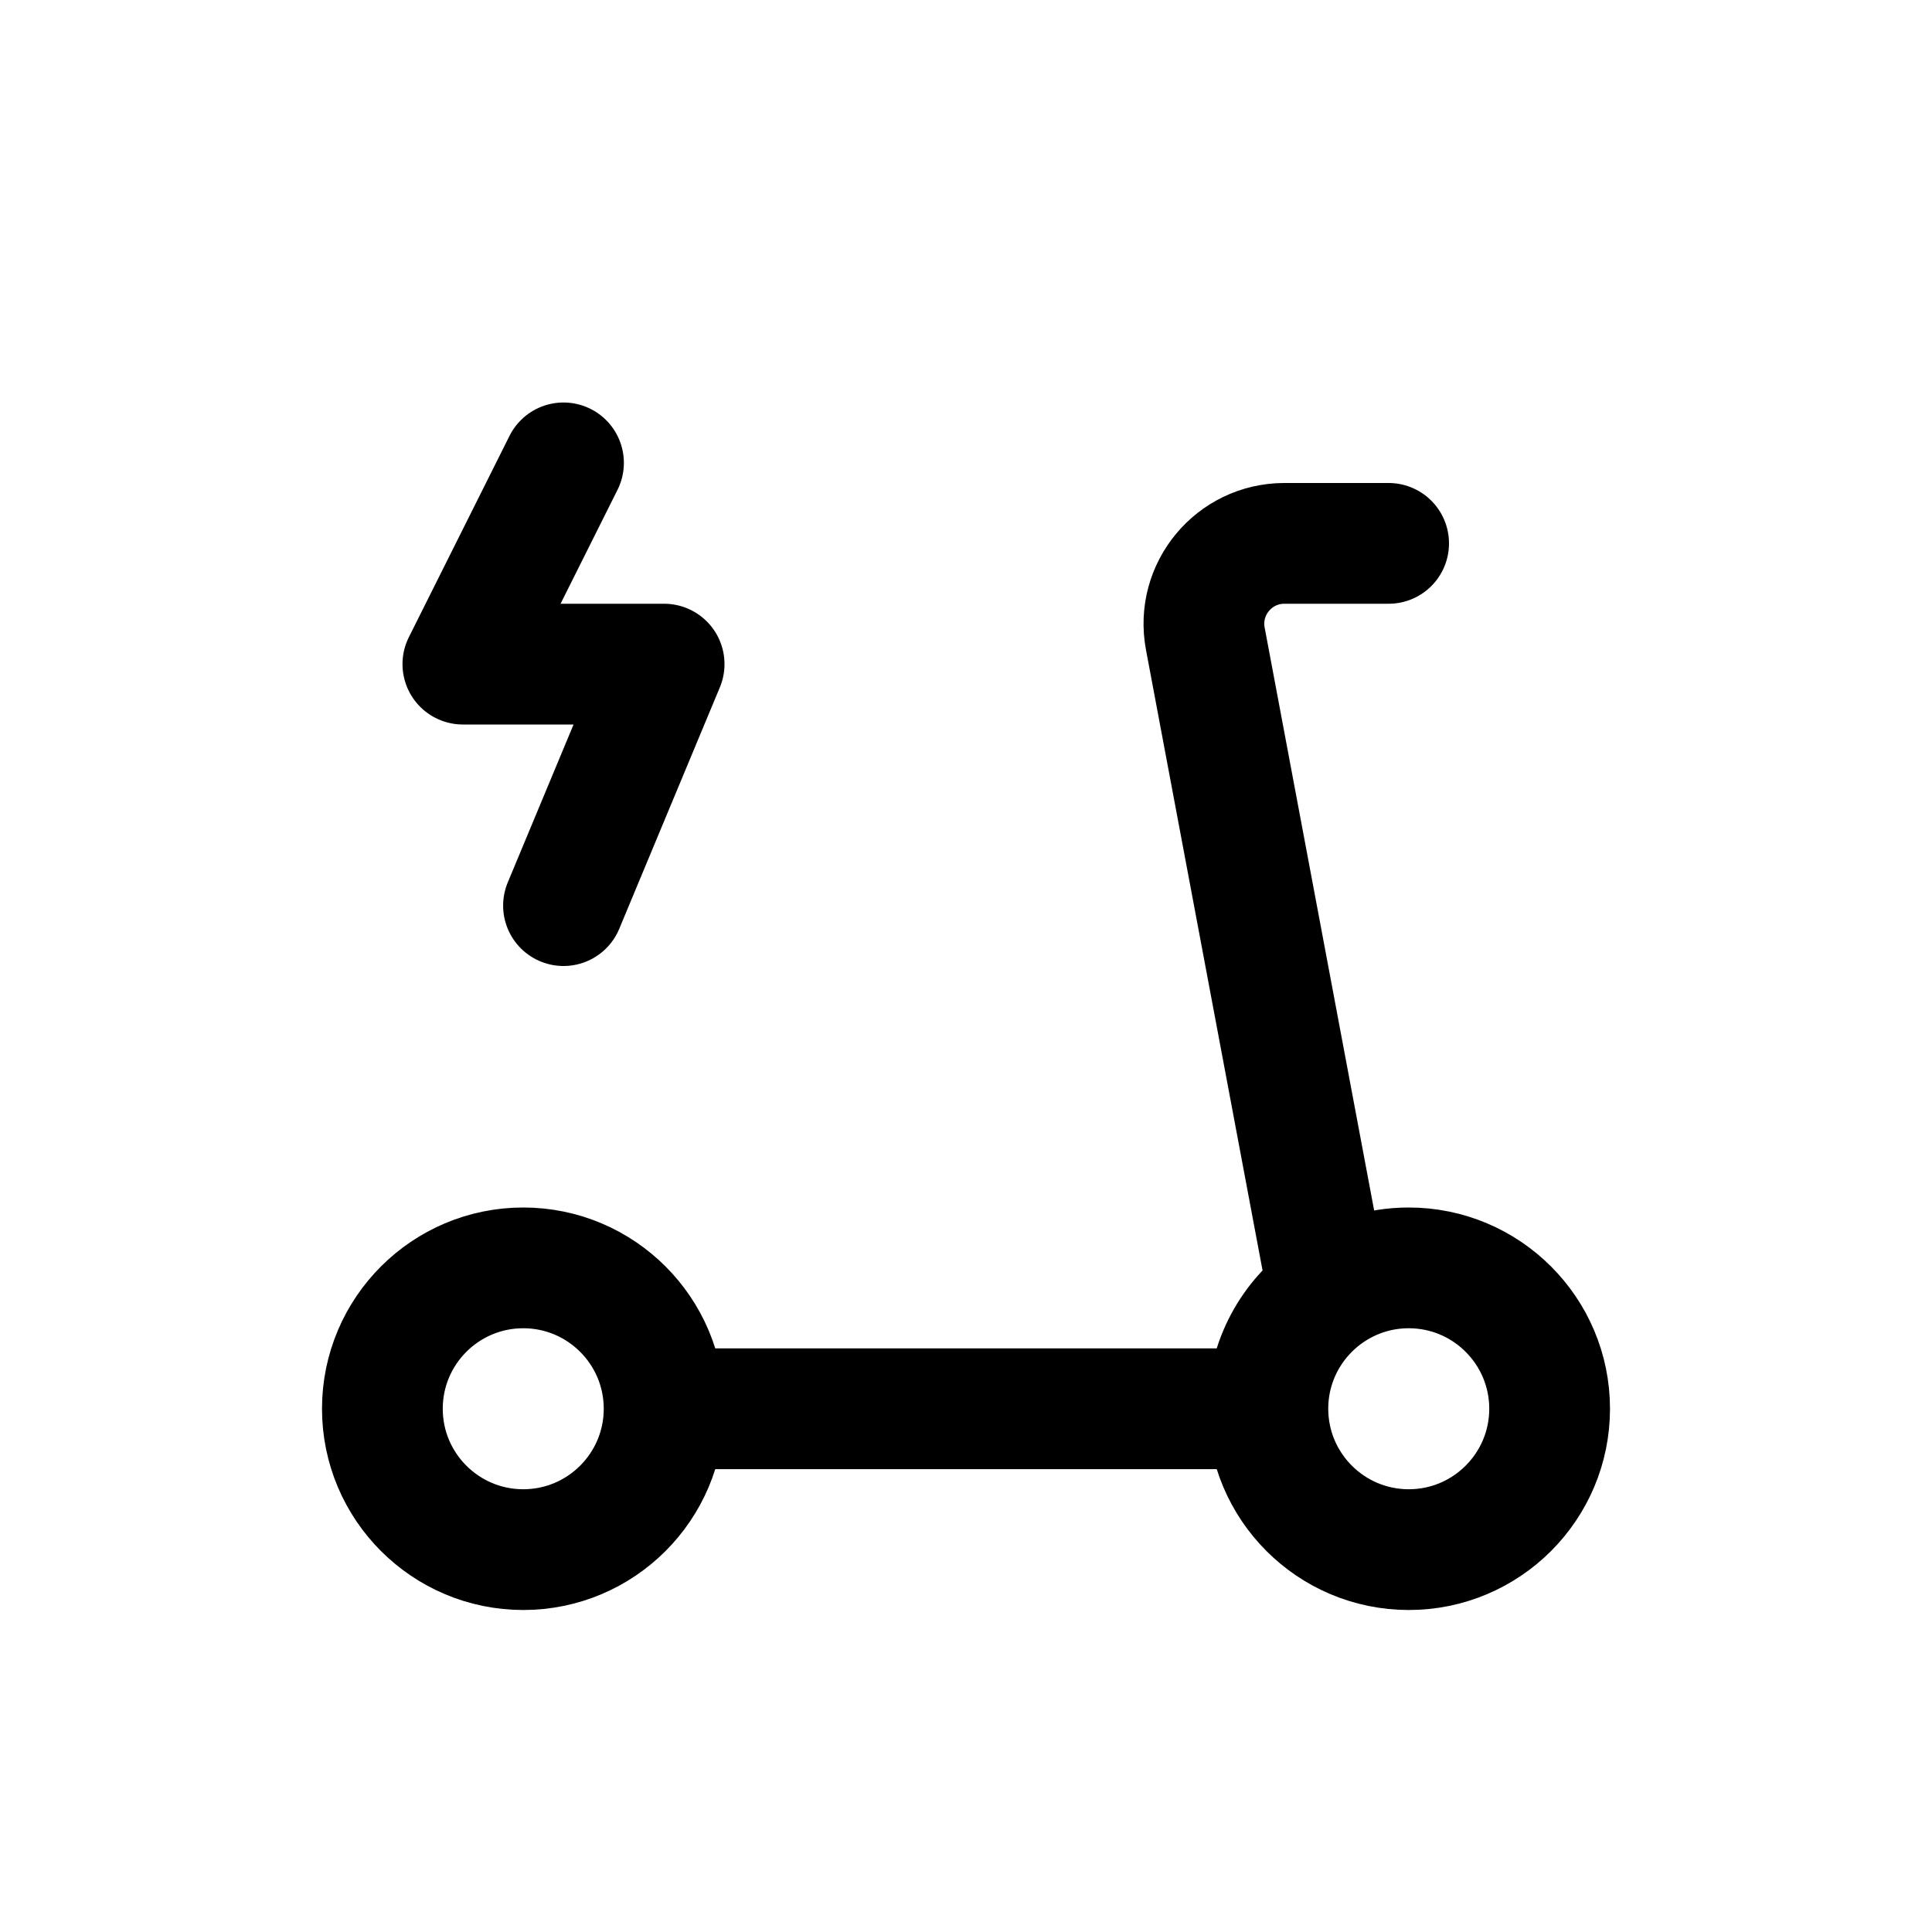 <svg width="24" height="24" viewBox="0 0 24 24" fill="none" xmlns="http://www.w3.org/2000/svg">
<path d="M8.25 17.5C8.25 18.466 7.466 19.25 6.5 19.25C5.534 19.25 4.75 18.466 4.75 17.5C4.75 16.534 5.534 15.75 6.5 15.75C7.466 15.75 8.25 16.534 8.25 17.5ZM8.25 17.5H15.75M15.75 17.5C15.75 18.466 16.534 19.25 17.5 19.25C18.466 19.25 19.25 18.466 19.25 17.5C19.25 16.534 18.466 15.75 17.5 15.75C17.128 15.75 16.784 15.866 16.5 16.064M15.75 17.5C15.75 16.905 16.047 16.38 16.5 16.064M16.5 16.064L14.973 7.935C14.857 7.319 15.329 6.75 15.955 6.75H17.25M7 5.75L5.75 8.25H8.25L7 11.25" stroke="#141414" style="stroke:#141414;stroke:color(display-p3 0.08 0.08 0.08);stroke-opacity:1;" stroke-width="1.5" stroke-linecap="round" stroke-linejoin="round"/>
</svg>
